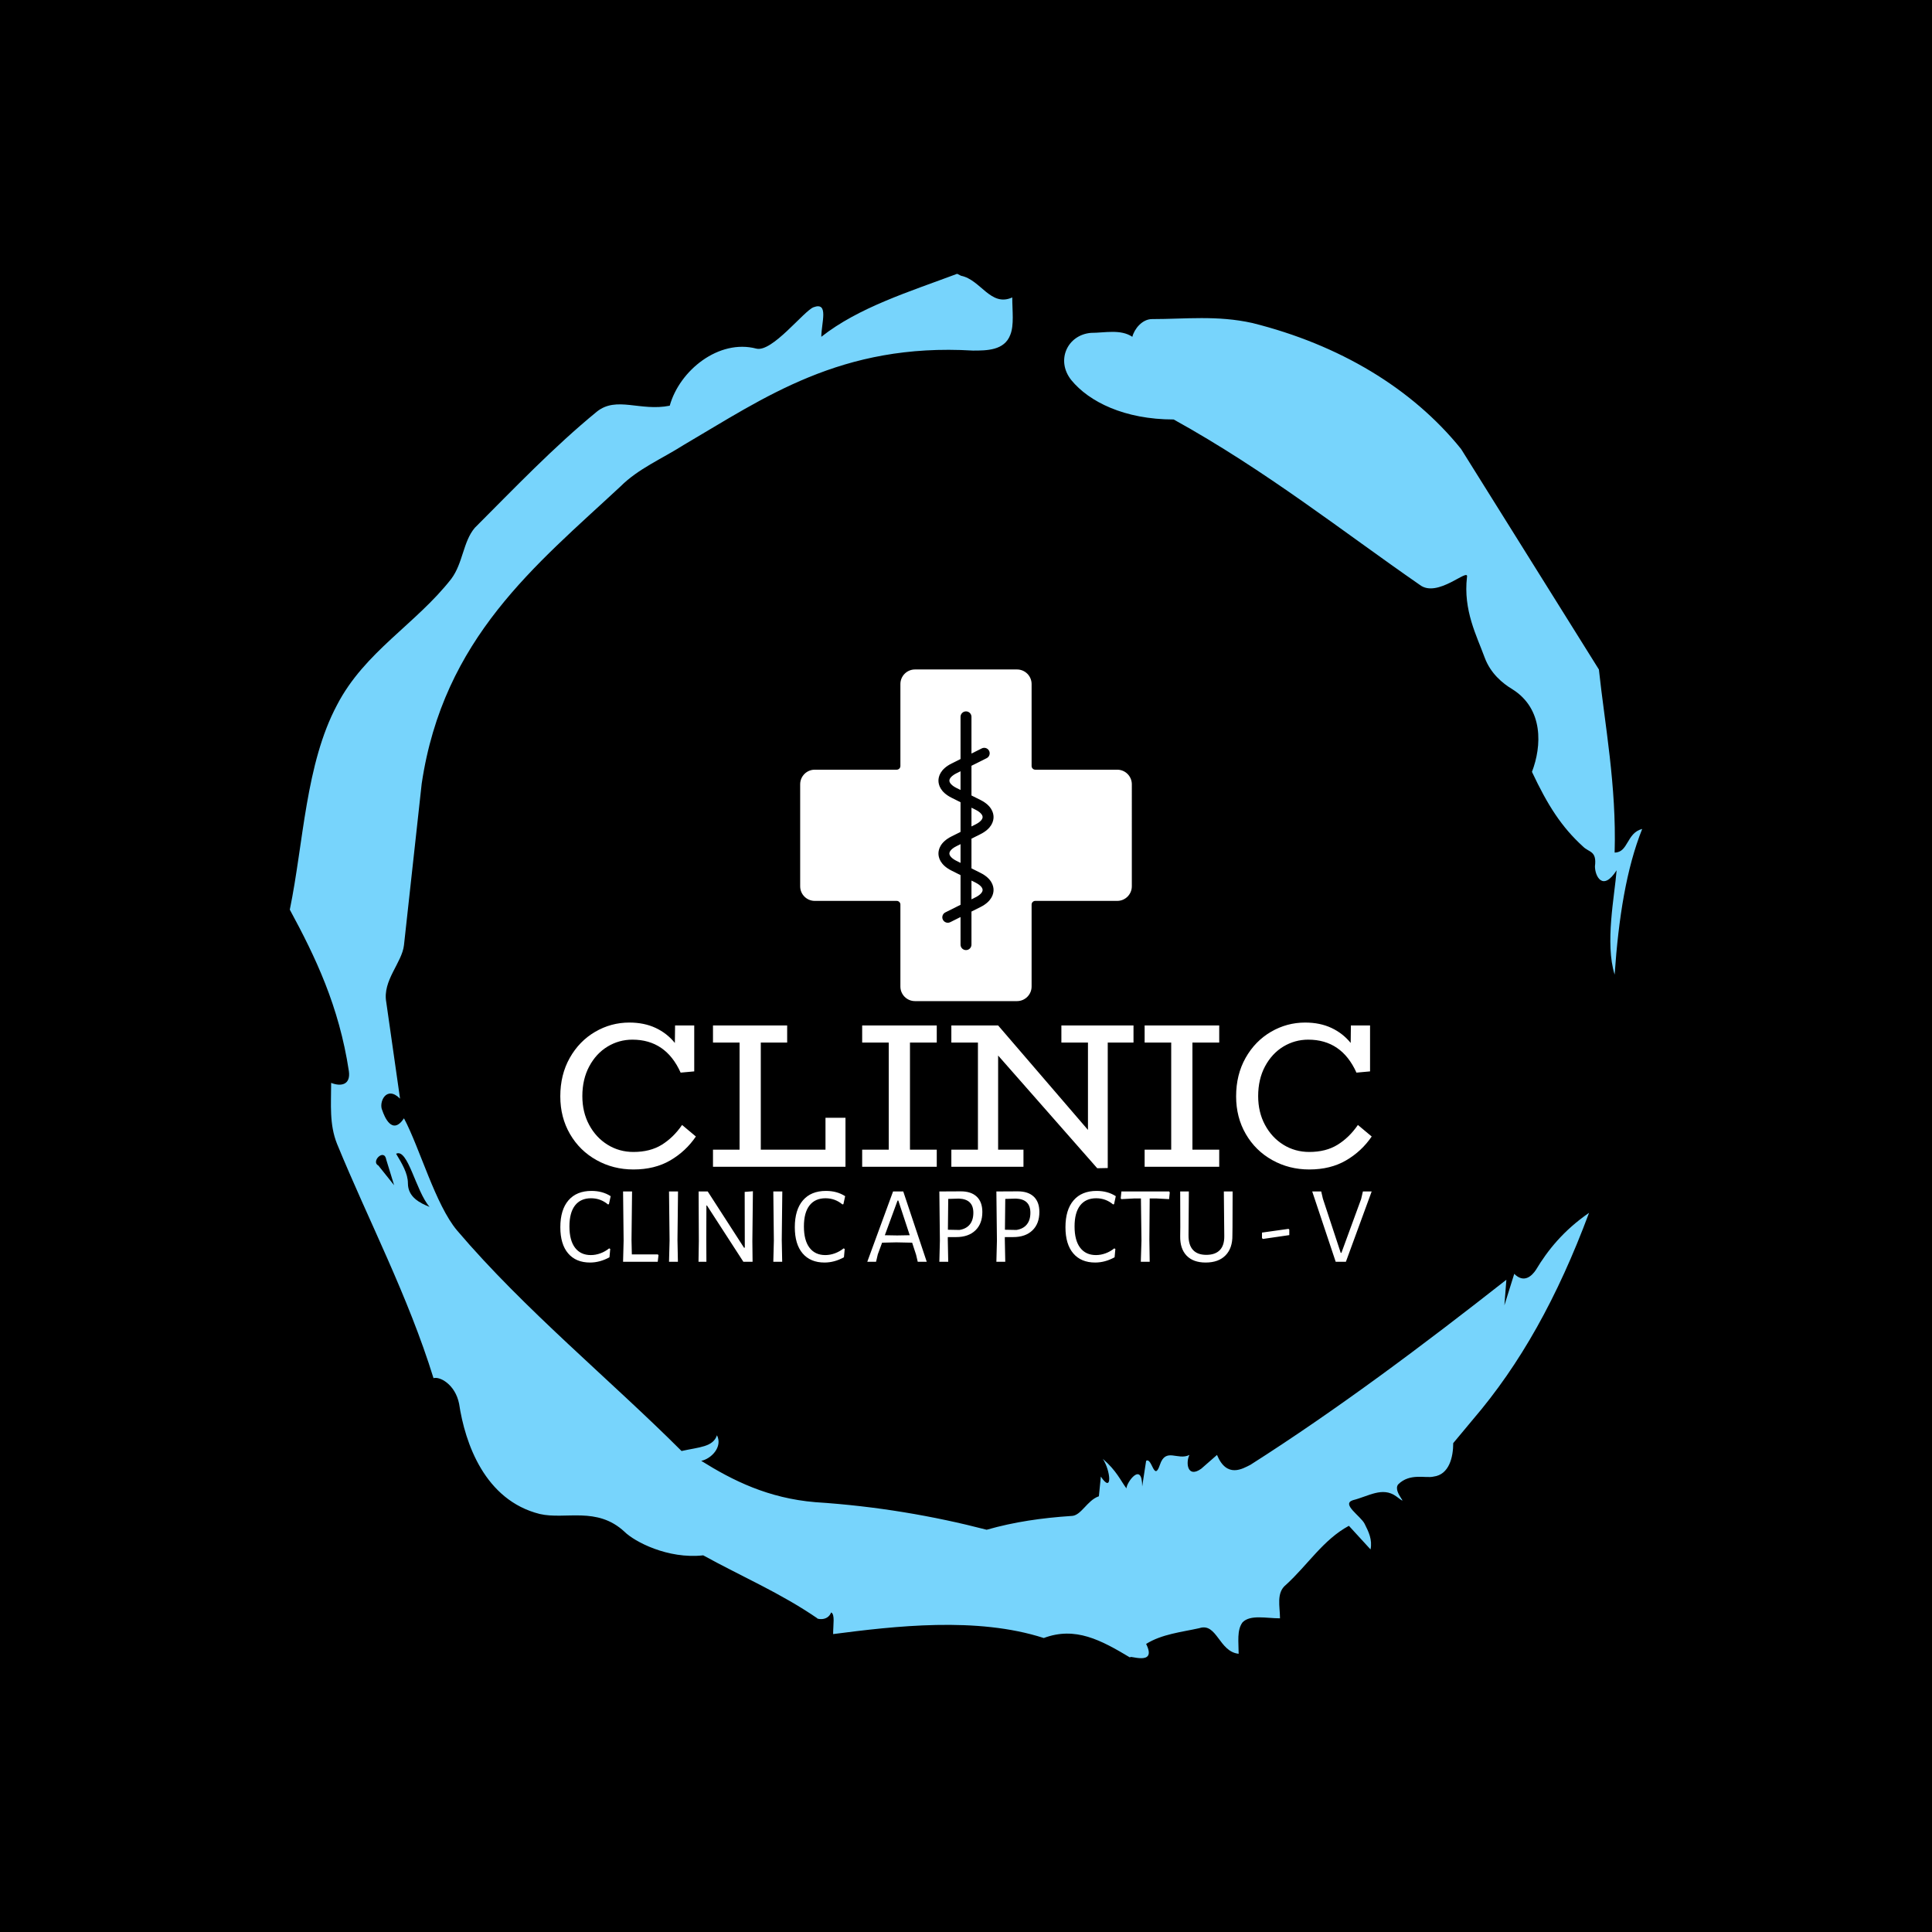 <svg xmlns="http://www.w3.org/2000/svg" version="1.1" xmlns:xlink="http://www.w3.org/1999/xlink" xmlns:svgjs="http://svgjs.dev/svgjs" width="1000" height="1000" viewBox="0 0 1000 1000"><rect width="1000" height="1000" fill="#000000"></rect><g transform="matrix(0.7,0,0,0.7,150,106.25)"><svg viewBox="0 0 320 360" data-background-color="#4b91f1" preserveAspectRatio="xMidYMid meet" height="1125" width="1000" xmlns="http://www.w3.org/2000/svg" xmlns:xlink="http://www.w3.org/1999/xlink"><g id="tight-bounds" transform="matrix(1,0,0,1,0,0)"><svg viewBox="0 0 320 360" height="360" width="320"><g><svg></svg></g><g><svg viewBox="0 0 320 360" height="360" width="320"><g><path xmlns="http://www.w3.org/2000/svg" d="M20.961 227.22l3.726 4.658-1.863-6.056c-0.466-2.795-3.726 0.466-1.863 1.398M25.153 224.425c1.397 2.329 2.795 4.658 2.795 6.987 0 3.261 2.795 4.658 5.123 5.589-3.261-3.726-5.124-13.974-7.918-12.576M204.017 26.929c7.918 0 15.371-0.932 23.756 0.931 20.495 5.124 37.729 15.371 49.374 29.811l32.606 52.169c1.397 13.042 4.192 27.482 3.726 43.319 3.261 0 2.795-4.658 6.521-5.59-3.726 9.316-5.59 20.961-6.521 34.469-2.329-7.453 0-18.632 0.466-24.687-3.261 5.124-5.124 1.397-5.124-0.932 0.466-3.726-1.397-3.261-2.795-4.658-5.124-4.658-8.384-9.782-12.11-17.7 2.329-6.055 2.795-14.905-4.658-19.563-2.329-1.397-5.124-3.726-6.521-7.453-1.863-5.124-5.124-11.179-4.193-19.097 0.466-2.329-6.987 5.124-11.179 1.863-18.166-12.576-36.332-27.016-58.224-39.127-11.645 0-20.029-4.192-24.221-9.316-3.726-4.658-0.932-10.713 4.658-11.179 3.261 0 6.987-0.932 9.782 0.932 0.466-1.863 2.329-4.192 4.657-4.192M157.904 16.215l0.932 0.466c4.658 0.932 6.987 7.453 12.11 5.124 0 3.261 0.466 6.521-0.466 8.85-1.397 3.726-5.59 3.726-8.85 3.726-31.208-1.863-49.374 11.179-68.471 22.358-5.124 3.261-10.713 5.59-14.906 9.782-20.029 18.632-41.921 35.866-47.045 70.335l-4.192 38.195c-0.466 4.192-5.124 8.384-4.192 13.508l3.26 22.824c-3.261-3.261-5.124 0.932-4.192 2.795 0.466 1.397 2.329 6.055 5.124 1.863 3.726 6.987 7.453 20.495 12.576 26.55 15.837 18.632 36.332 35.4 53.101 52.169 4.192-0.932 7.453-0.932 8.384-3.727 1.397 2.795-1.397 5.59-3.726 6.056 7.453 4.658 15.837 8.85 27.016 9.781 14.44 0.932 27.948 3.261 40.524 6.522 6.521-1.863 13.042-2.795 20.029-3.261 2.329 0 3.726-3.726 6.521-4.658l0.466-4.658c2.795 4.192 2.329-1.397 0.466-4.192 3.261 2.795 4.192 5.124 5.589 6.987 0-1.397 3.726-6.521 3.727-0.466l0.931-6.055c1.397-0.932 1.863 5.124 3.261 0.931 1.397-4.192 4.192-0.932 6.987-2.329-0.932 1.863-0.466 5.59 2.794 3.261l3.727-3.261c2.329 5.59 6.055 3.261 7.918 2.329 20.495-13.042 40.99-28.413 60.553-43.784l-0.466 6.055 2.329-7.453c2.329 2.329 4.192 0.466 5.124-0.931 2.795-4.658 6.521-9.316 12.577-13.508-7.453 20.029-16.303 35.866-27.482 48.908l-4.658 5.59c0 3.261-0.932 7.453-4.658 7.918-1.863 0.466-5.59-0.932-8.384 1.863-1.397 1.863 3.261 5.59-0.466 2.795-3.261-2.329-6.521 0-10.248 0.932-2.795 0.932 1.863 3.726 2.795 5.589 0.932 1.863 1.863 3.726 1.398 6.056l-5.124-5.59c-6.055 3.261-9.782 9.316-14.906 13.974-2.329 1.863-1.397 5.124-1.397 7.918-3.261 0-6.987-0.932-8.85 0.932-1.397 1.863-0.932 4.658-0.932 7.453-4.658-0.466-5.124-7.453-9.315-6.056-4.192 0.932-8.85 1.397-12.577 3.727 2.795 5.59-4.658 2.329-3.726 3.26-6.987-4.192-13.042-7.453-20.495-4.658-15.837-5.124-35.4-2.795-49.84-0.931 0-2.329 0.466-4.658-0.466-5.124-0.932 2.329-3.726 1.397-3.26 1.397-8.85-6.055-17.7-9.782-27.016-14.905-8.384 0.932-16.303-3.261-18.632-5.59-6.521-6.055-13.974-2.795-20.029-4.192-13.042-3.261-17.7-16.769-19.098-26.084-0.932-4.658-4.658-6.521-6.055-6.056-6.055-19.563-15.371-37.263-22.824-55.429-1.863-4.658-1.397-9.316-1.397-14.44 2.329 0.932 4.658 0.466 4.192-2.794-2.329-15.371-7.918-27.016-13.974-38.195 3.261-15.837 3.726-34.469 11.179-48.443 6.521-12.576 18.632-19.098 27.016-29.811 2.795-3.726 2.795-8.85 5.59-12.11 9.316-9.316 18.632-19.098 28.879-27.482 4.658-3.726 10.247 0 17.234-1.397 2.329-8.384 11.645-15.837 20.495-13.508 3.726 0.932 11.179-8.85 13.508-9.782 3.726-1.397 1.863 3.726 1.863 6.987 8.85-6.987 20.961-10.713 32.14-14.906" fill="#77d4fc" fill-rule="nonzero" stroke="none" stroke-width="1" stroke-linecap="butt" stroke-linejoin="miter" stroke-miterlimit="10" stroke-dasharray="" stroke-dashoffset="0" font-family="none" font-weight="none" font-size="none" text-anchor="none" style="mix-blend-mode: normal" data-fill-palette-color="tertiary"></path></g><g transform="matrix(1,0,0,1,64,109.835)"><svg viewBox="0 0 192 140.329" height="140.329" width="192"><g><svg viewBox="0 0 192 140.329" height="140.329" width="192"><g><svg viewBox="0 0 192 140.329" height="140.329" width="192"><g transform="matrix(1,0,0,1,0,83.547)"><svg viewBox="0 0 192 56.783" height="56.783" width="192"><g><svg viewBox="0 0 192 56.783" height="56.783" width="192"><g><svg viewBox="0 0 192 34.763" height="34.763" width="192"><g transform="matrix(1,0,0,1,0,0)"><svg width="192" viewBox="2.55 -35 196.89 35.65" height="34.763" data-palette-color="#77d4fc"><path d="M32.1-10.15L35.45-7.35Q33-3.75 29.23-1.55 25.45 0.65 20.3 0.65L20.3 0.65Q15.4 0.65 11.33-1.63 7.25-3.9 4.9-7.95 2.55-12 2.55-17.1L2.55-17.1Q2.55-22.35 4.85-26.43 7.15-30.5 11-32.75 14.85-35 19.3-35L19.3-35Q22.9-35 25.68-33.7 28.45-32.4 30.35-30.05L30.35-30.05 30.4-34.3 35.05-34.3 35.05-23.15 31.75-22.85Q28.15-30.85 20.05-30.85L20.05-30.85Q16.8-30.85 14.03-29.18 11.25-27.5 9.58-24.38 7.9-21.25 7.9-17.15L7.9-17.15Q7.9-13.25 9.55-10.18 11.2-7.1 14.03-5.35 16.85-3.6 20.3-3.6L20.3-3.6Q24.35-3.6 27.18-5.35 30-7.1 32.1-10.15L32.1-10.15ZM66.9-11.9L71.75-11.9 71.75 0 39.6 0 39.6-4.15 46.05-4.15 46.05-30.15 39.6-30.15 39.6-34.3 57.6-34.3 57.6-30.15 51.2-30.15 51.2-4.15 66.9-4.15 66.9-11.9ZM93.9-30.15L87.4-30.15 87.4-4.15 93.9-4.15 93.9 0 75.8 0 75.8-4.15 82.25-4.15 82.25-30.15 75.8-30.15 75.8-34.3 93.9-34.3 93.9-30.15ZM141.64-34.3L141.64-30.15 135.39-30.15 135.39 0.3 132.84 0.35 108.79-27 108.79-4.15 114.94-4.15 114.94 0 97.44 0 97.44-4.15 103.89-4.15 103.89-30.15 97.44-30.15 97.44-34.3 108.79-34.3 130.59-8.95 130.59-30.15 124.14-30.15 124.14-34.3 141.64-34.3ZM162.44-30.15L155.94-30.15 155.94-4.15 162.44-4.15 162.44 0 144.34 0 144.34-4.15 150.79-4.15 150.79-30.15 144.34-30.15 144.34-34.3 162.44-34.3 162.44-30.15ZM196.09-10.15L199.44-7.35Q196.99-3.75 193.21-1.55 189.44 0.65 184.29 0.65L184.29 0.65Q179.39 0.65 175.31-1.63 171.24-3.9 168.89-7.95 166.54-12 166.54-17.1L166.54-17.1Q166.54-22.35 168.84-26.43 171.14-30.5 174.99-32.75 178.84-35 183.29-35L183.29-35Q186.89-35 189.66-33.7 192.44-32.4 194.34-30.05L194.34-30.05 194.39-34.3 199.04-34.3 199.04-23.15 195.74-22.85Q192.14-30.85 184.04-30.85L184.04-30.85Q180.79-30.85 178.01-29.18 175.24-27.5 173.56-24.38 171.89-21.25 171.89-17.15L171.89-17.15Q171.89-13.25 173.54-10.18 175.19-7.1 178.01-5.35 180.84-3.6 184.29-3.6L184.29-3.6Q188.34-3.6 191.16-5.35 193.99-7.1 196.09-10.15L196.09-10.15Z" opacity="1" transform="matrix(1,0,0,1,0,0)" fill="#ffffff" class="undefined-text-0" data-fill-palette-color="primary" id="text-0"></path></svg></g></svg></g><g transform="matrix(1,0,0,1,0,39.836)"><svg viewBox="0 0 192 16.947" height="16.947" width="192"><g transform="matrix(1,0,0,1,0,0)"><svg width="192" viewBox="1.9 -32.3 369.86 32.65" height="16.947" data-palette-color="#0718c4"><path d="M16.1-32.3Q21.15-32.3 24.85-29.9L24.85-29.9 24.05-26.25 23.6-26.15Q20.25-28.95 15.9-28.95L15.9-28.95Q11.15-28.95 8.6-25.68 6.05-22.4 6.05-16.1L6.05-16.1Q6.05-9.75 8.6-6.4 11.15-3.05 15.8-3.05L15.8-3.05Q18-3.05 20.18-3.85 22.35-4.65 24.15-6.1L24.15-6.1 24.65-5.85 24.3-2.05Q19.95 0.35 15.45 0.35L15.45 0.35Q9 0.35 5.45-3.83 1.9-8 1.9-15.75L1.9-15.75Q1.9-23.7 5.6-28 9.3-32.3 16.1-32.3L16.1-32.3ZM46.35-3.35L46.65-3 46.3 0 30.5 0 30.75-9.65 30.5-32.05 34.6-32.05 34.35-10 34.5-3.35 46.35-3.35ZM55.55-32.05L55.3-10 55.5 0 51.45 0 51.7-9.65 51.45-32.05 55.55-32.05ZM89.69-32.15L89.44-9.4 89.54 0 85.34 0 68.74-25.65 68.49-25.65 68.44-10.55 68.49 0 64.89 0 65.04-9.5 64.94-32.05 69.09-32.05 85.64-6.4 85.99-6.4 85.94-31.85 89.69-32.15ZM103.09-32.05L102.84-10 103.04 0 98.99 0 99.24-9.65 98.99-32.05 103.09-32.05ZM122.99-32.3Q128.04-32.3 131.74-29.9L131.74-29.9 130.94-26.25 130.49-26.15Q127.14-28.95 122.79-28.95L122.79-28.95Q118.04-28.95 115.49-25.68 112.94-22.4 112.94-16.1L112.94-16.1Q112.94-9.75 115.49-6.4 118.04-3.05 122.69-3.05L122.69-3.05Q124.89-3.05 127.06-3.85 129.24-4.65 131.04-6.1L131.04-6.1 131.54-5.85 131.19-2.05Q126.84 0.35 122.34 0.35L122.34 0.35Q115.89 0.35 112.34-3.83 108.79-8 108.79-15.75L108.79-15.75Q108.79-23.7 112.49-28 116.19-32.3 122.99-32.3L122.99-32.3ZM158.23-32.05L168.93 0 164.83 0 164.08-3.2 162.28-8.7 155.08-8.85 148.58-8.7 146.63-3.4 145.83 0 141.83 0 153.58-32.05 158.23-32.05ZM155.43-12L161.18-12.1 155.98-27.9 155.63-27.9 149.83-12.1 155.43-12ZM184.48-32.1Q189.18-32.1 191.73-29.68 194.28-27.25 194.28-22.7L194.28-22.7Q194.28-17.35 191.11-14.3 187.93-11.25 182.33-11.25L182.33-11.25 178.53-11.25 178.53-10 178.73 0 174.68 0 174.93-9.65 174.68-32.05 184.48-32.1ZM183.83-14.5Q186.93-15 188.56-17 190.18-19 190.18-22.35L190.18-22.35Q190.18-28.55 183.58-28.8L183.58-28.8 178.73-28.65 178.58-14.6 183.83-14.5ZM210.48-32.1Q215.18-32.1 217.73-29.68 220.28-27.25 220.28-22.7L220.28-22.7Q220.28-17.35 217.1-14.3 213.93-11.25 208.33-11.25L208.33-11.25 204.53-11.25 204.53-10 204.73 0 200.68 0 200.93-9.65 200.68-32.05 210.48-32.1ZM209.83-14.5Q212.93-15 214.55-17 216.18-19 216.18-22.35L216.18-22.35Q216.18-28.55 209.58-28.8L209.58-28.8 204.73-28.65 204.58-14.6 209.83-14.5ZM246.37-32.3Q251.42-32.3 255.12-29.9L255.12-29.9 254.32-26.25 253.87-26.15Q250.52-28.95 246.17-28.95L246.17-28.95Q241.42-28.95 238.87-25.68 236.32-22.4 236.32-16.1L236.32-16.1Q236.32-9.75 238.87-6.4 241.42-3.05 246.07-3.05L246.07-3.05Q248.27-3.05 250.45-3.85 252.62-4.65 254.42-6.1L254.42-6.1 254.92-5.85 254.57-2.05Q250.22 0.35 245.72 0.35L245.72 0.35Q239.27 0.35 235.72-3.83 232.17-8 232.17-15.75L232.17-15.75Q232.17-23.7 235.87-28 239.57-32.3 246.37-32.3L246.37-32.3ZM279.42-32.05L279.72-31.65 279.42-28.55 273.82-28.85 270.57-28.85 270.42-10 270.57 0 266.52 0 266.82-9.65 266.57-28.85 263.32-28.85 257.62-28.55 257.37-28.95 257.67-32.05 279.42-32.05ZM308.37-32.05L308.32-15.75 308.27-12.15Q308.37-6.25 305.17-2.95 301.97 0.35 296.07 0.35L296.07 0.35Q290.42 0.35 287.39-2.8 284.37-5.95 284.47-11.7L284.47-11.7 284.52-16.05 284.47-32.05 288.42-32.05 288.27-12.2Q288.22-7.7 290.27-5.43 292.32-3.15 296.37-3.15L296.37-3.15Q300.42-3.15 302.52-5.3 304.62-7.45 304.57-11.7L304.57-11.7 304.37-32.05 308.37-32.05ZM333.86-15L334.21-14.65 334.21-12.15 322.16-10.4 321.76-10.8 321.76-13.3 333.86-15ZM371.76-32.05L360.01 0 355.36 0 344.66-32.05 348.76-32.05 349.51-28.8 357.66-4.05 357.96-4.05 366.96-28.6 367.76-32.05 371.76-32.05Z" opacity="1" transform="matrix(1,0,0,1,0,0)" fill="#ffffff" class="undefined-text-1" data-fill-palette-color="secondary" id="text-1"></path></svg></g></svg></g></svg></g></svg></g><g transform="matrix(1,0,0,1,56.763,0)"><svg viewBox="0 0 78.474 78.474" height="78.474" width="78.474"><g><svg xmlns="http://www.w3.org/2000/svg" xmlns:xlink="http://www.w3.org/1999/xlink" version="1.1" x="0" y="0" viewBox="4.5 4.5 91 91" enable-background="new 0 0 100 100" xml:space="preserve" height="78.474" width="78.474" class="icon-icon-0" data-fill-palette-color="accent" id="icon-0"><g fill="#0718c4" data-fill-palette-color="accent"><path d="M54.559 45c0-0.653-0.724-1.406-1.938-2.012L51.5 42.427v5.146l1.121-0.561C53.835 46.406 54.559 45.653 54.559 45z" fill="#ffffff" data-fill-palette-color="accent"></path><path d="M47.379 32.988c-1.213 0.606-1.938 1.359-1.938 2.012s0.725 1.406 1.938 2.012l1.121 0.561v-5.146L47.379 32.988z" fill="#ffffff" data-fill-palette-color="accent"></path><path d="M52.621 67.013c1.214-0.606 1.938-1.359 1.938-2.013s-0.724-1.406-1.938-2.013L51.5 62.427v5.146L52.621 67.013z" fill="#ffffff" data-fill-palette-color="accent"></path><path d="M45.441 55c0 0.653 0.725 1.406 1.938 2.013l1.121 0.561v-5.146l-1.121 0.561C46.166 53.594 45.441 54.347 45.441 55z" fill="#ffffff" data-fill-palette-color="accent"></path><path d="M91.5 32H69c-0.542 0-1-0.458-1-1V8.5c0-2.206-1.794-4-4-4H36c-2.206 0-4 1.794-4 4V31c0 0.542-0.458 1-1 1H8.5c-2.206 0-4 1.794-4 4v28c0 2.206 1.794 4 4 4H31c0.542 0 1 0.458 1 1v22.5c0 2.206 1.794 4 4 4h28c2.206 0 4-1.794 4-4V69c0-0.542 0.458-1 1-1h22.5c2.206 0 4-1.794 4-4V36C95.5 33.794 93.706 32 91.5 32zM53.963 60.304c3.129 1.564 3.596 3.614 3.596 4.696s-0.467 3.132-3.596 4.696L51.5 70.928V80c0 0.828-0.671 1.5-1.5 1.5s-1.5-0.672-1.5-1.5v-7.572l-2.829 1.414C45.456 73.949 45.227 74 45.001 74c-0.55 0-1.08-0.304-1.343-0.829-0.37-0.741-0.07-1.643 0.671-2.013l4.171-2.085v-8.146l-2.463-1.231c-3.129-1.564-3.596-3.614-3.596-4.696s0.467-3.132 3.596-4.696l2.463-1.231v-8.145l-2.463-1.231c-3.129-1.564-3.596-3.614-3.596-4.696s0.467-3.131 3.596-4.696l2.463-1.231V17.5c0-0.829 0.671-1.5 1.5-1.5s1.5 0.671 1.5 1.5v10.073l2.829-1.415c0.743-0.368 1.642-0.07 2.013 0.671 0.37 0.741 0.07 1.642-0.671 2.013L51.5 30.927v8.146l2.463 1.231c3.129 1.564 3.596 3.614 3.596 4.696s-0.467 3.131-3.596 4.696L51.5 50.927v8.145L53.963 60.304z" fill="#ffffff" data-fill-palette-color="accent"></path></g></svg></g></svg></g><g></g></svg></g></svg></g></svg></g></svg></g><defs></defs></svg><rect width="320" height="360" fill="none" stroke="none" visibility="hidden"></rect></g></svg></g></svg>
